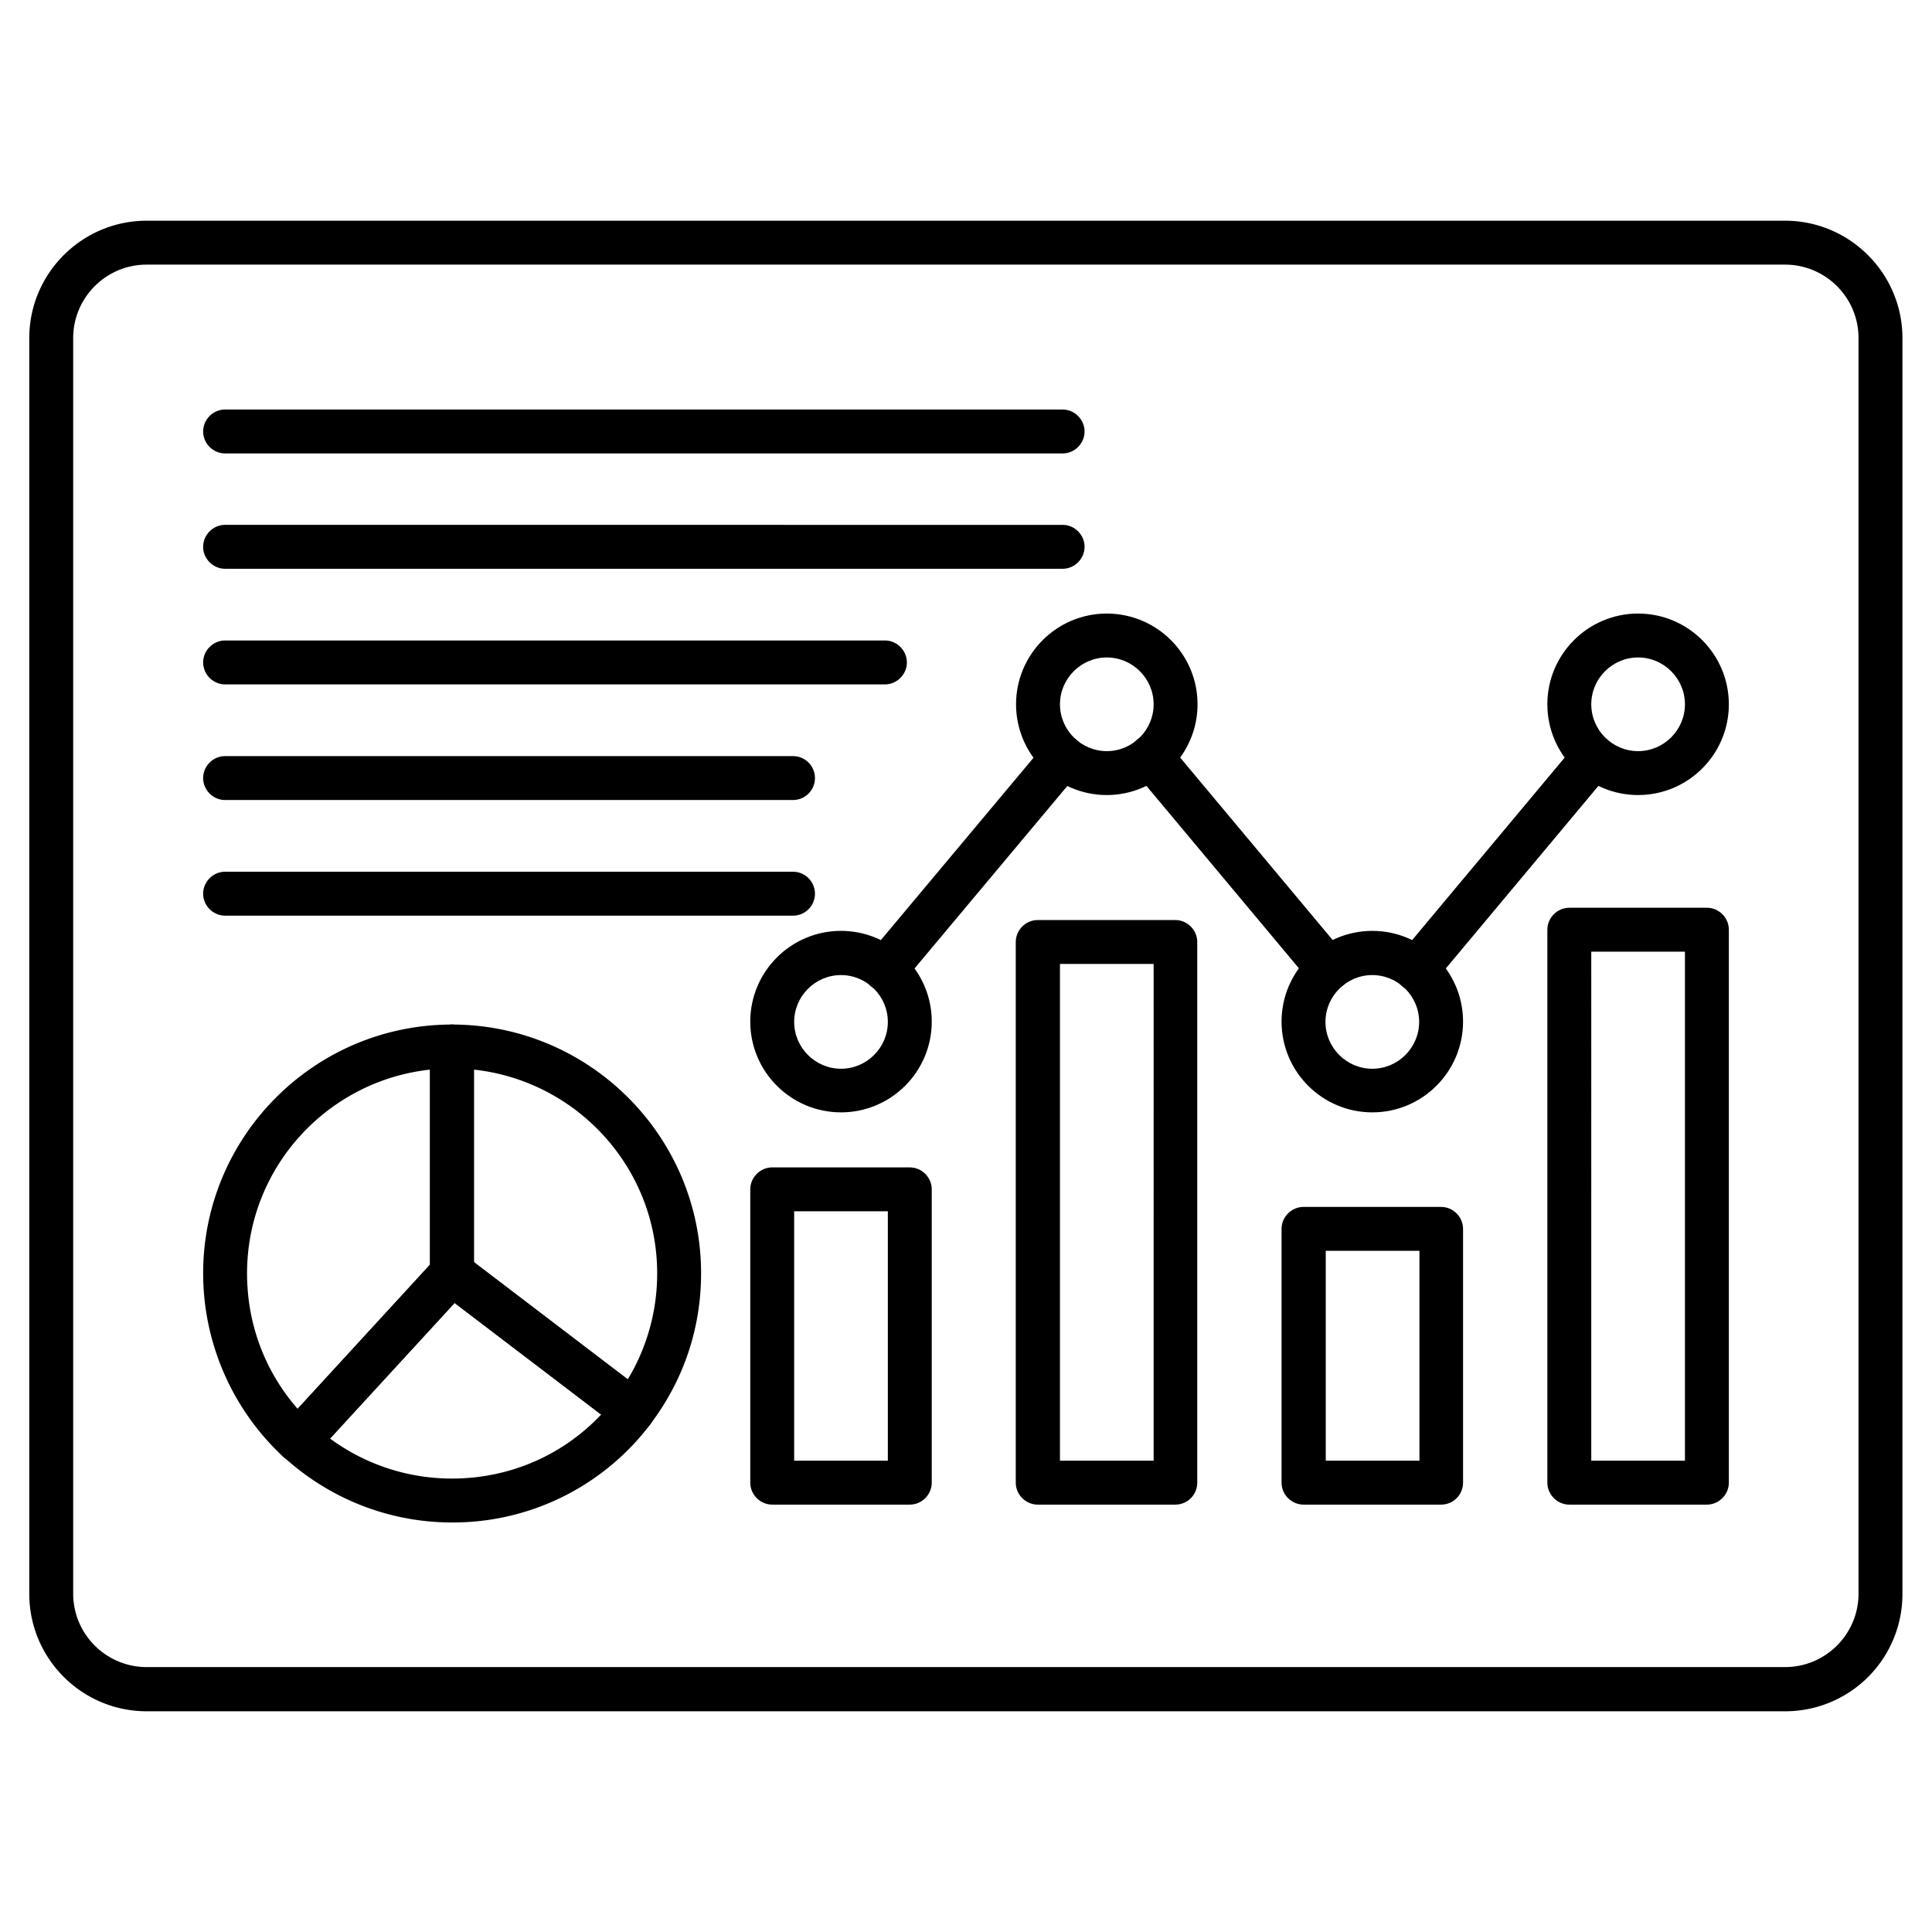 <svg xmlns="http://www.w3.org/2000/svg" version="1.1" xmlns:xlink="http://www.w3.org/1999/xlink" width="512" height="512" x="0" y="0" viewBox="0 0 66 66" style="enable-background:new 0 0 512 512" xml:space="preserve" class=""><g><path d="M60.99 58.46H5.01C2.8 58.46 1 56.66 1 54.45v-42.9c0-2.21 1.8-4.01 4.01-4.01h55.97c2.21 0 4.01 1.8 4.01 4.01v42.89a4.003 4.003 0 0 1-4 4.02zM5.01 9.04c-1.39 0-2.51 1.13-2.51 2.51v42.89c0 1.39 1.13 2.51 2.51 2.51h55.97c1.39 0 2.51-1.13 2.51-2.51V11.55c0-1.39-1.13-2.51-2.51-2.51z" fill="#000000" opacity="1" data-original="#000000" class=""></path><path d="M31.08 51.4h-4.7c-.41 0-.75-.34-.75-.75V40.63c0-.41.34-.75.75-.75h4.7c.41 0 .75.34.75.75v10.02c0 .41-.34.75-.75.75zm-3.95-1.5h3.2v-8.52h-3.2zM40.15 51.4h-4.7c-.41 0-.75-.34-.75-.75V32.18c0-.41.34-.75.75-.75h4.7c.41 0 .75.34.75.75v18.47c0 .41-.33.75-.75.75zm-3.94-1.5h3.2V32.93h-3.2zM49.23 51.4h-4.7c-.41 0-.75-.34-.75-.75v-8.67c0-.41.34-.75.75-.75h4.7c.41 0 .75.34.75.75v8.67c0 .41-.33.75-.75.75zm-3.94-1.5h3.2v-7.17h-3.2zM58.31 51.4h-4.7c-.41 0-.75-.34-.75-.75V31.76c0-.41.34-.75.75-.75h4.7c.41 0 .75.34.75.75v18.89c0 .41-.34.75-.75.75zm-3.95-1.5h3.2V32.51h-3.2zM28.73 38c-1.71 0-3.1-1.39-3.1-3.1s1.39-3.1 3.1-3.1 3.1 1.39 3.1 3.1-1.39 3.1-3.1 3.1zm0-4.69c-.88 0-1.6.72-1.6 1.6s.72 1.6 1.6 1.6 1.6-.72 1.6-1.6-.72-1.6-1.6-1.6zM37.81 27.16c-1.71 0-3.1-1.39-3.1-3.1s1.39-3.1 3.1-3.1 3.1 1.39 3.1 3.1-1.4 3.1-3.1 3.1zm0-4.7c-.88 0-1.6.72-1.6 1.6s.72 1.6 1.6 1.6 1.6-.72 1.6-1.6-.72-1.6-1.6-1.6zM46.88 38c-1.71 0-3.1-1.39-3.1-3.1s1.39-3.1 3.1-3.1 3.1 1.39 3.1 3.1-1.39 3.1-3.1 3.1zm0-4.69c-.88 0-1.6.72-1.6 1.6s.72 1.6 1.6 1.6 1.6-.72 1.6-1.6-.72-1.6-1.6-1.6zM55.96 27.16c-1.71 0-3.1-1.39-3.1-3.1s1.39-3.1 3.1-3.1 3.1 1.39 3.1 3.1-1.39 3.1-3.1 3.1zm0-4.7c-.88 0-1.6.72-1.6 1.6s.72 1.6 1.6 1.6 1.6-.72 1.6-1.6-.72-1.6-1.6-1.6z" fill="#000000" opacity="1" data-original="#000000" class=""></path><path d="M30.23 33.86c-.17 0-.34-.06-.48-.17a.748.748 0 0 1-.09-1.06l6.07-7.25c.27-.32.74-.36 1.06-.09s.36.74.09 1.06l-6.07 7.25a.8.8 0 0 1-.58.26zM48.38 33.86c-.17 0-.34-.06-.48-.17a.748.748 0 0 1-.09-1.06l6.06-7.25c.26-.32.74-.36 1.06-.09s.36.74.09 1.06l-6.06 7.25c-.15.17-.36.26-.58.26zM45.38 33.86c-.21 0-.43-.09-.58-.27l-6.06-7.25a.757.757 0 0 1 .09-1.06c.32-.27.79-.22 1.06.09l6.06 7.25a.757.757 0 0 1-.57 1.24zM36.3 15.49H7.69c-.41 0-.75-.34-.75-.75s.34-.75.75-.75H36.3c.41 0 .75.34.75.75s-.34.75-.75.75zM36.3 19.43H7.69c-.41 0-.75-.34-.75-.75s.34-.75.75-.75H36.3c.41 0 .75.34.75.75s-.34.75-.75.75zM30.23 23.38H7.69c-.41 0-.75-.34-.75-.75s.34-.75.75-.75h22.54c.41 0 .75.34.75.75s-.34.75-.75.75zM27.09 27.33H7.69c-.41 0-.75-.34-.75-.75s.34-.75.75-.75h19.4a.749.749 0 1 1 0 1.5zM27.09 31.28H7.69c-.41 0-.75-.34-.75-.75s.34-.75.75-.75h19.4a.749.749 0 1 1 0 1.5zM10.19 49.97c-.19 0-.37-.07-.51-.2a8.559 8.559 0 0 1-2.74-6.27c0-4.69 3.81-8.5 8.5-8.5.41 0 .75.34.75.75v7.75c0 .19-.07.37-.2.51l-5.25 5.72c-.13.15-.32.23-.52.24h-.03zm4.5-13.43c-3.51.38-6.25 3.35-6.25 6.96 0 1.73.61 3.35 1.73 4.63l4.52-4.92z" fill="#000000" opacity="1" data-original="#000000" class=""></path><path d="M15.44 52.01c-2.13 0-4.18-.8-5.76-2.25-.15-.13-.23-.32-.24-.52s.06-.39.2-.54l5.25-5.72c.26-.28.7-.32 1.01-.09l6.18 4.71c.33.25.39.72.14 1.05a8.454 8.454 0 0 1-6.78 3.36zm-4.17-2.87c1.21.89 2.66 1.37 4.17 1.37 1.96 0 3.78-.79 5.1-2.19l-5.01-3.81z" fill="#000000" opacity="1" data-original="#000000" class=""></path><path d="M21.62 48.96c-.16 0-.32-.05-.45-.15l-6.18-4.71a.739.739 0 0 1-.3-.6v-7.75c0-.41.34-.75.75-.75 4.69 0 8.51 3.81 8.51 8.5 0 1.88-.6 3.66-1.74 5.16-.12.16-.3.26-.5.29-.02.01-.06.01-.09.01zm-5.43-5.83 5.25 4a6.993 6.993 0 0 0 1.01-3.63c0-3.61-2.75-6.58-6.26-6.96z" fill="#000000" opacity="1" data-original="#000000" class=""></path></g></svg>